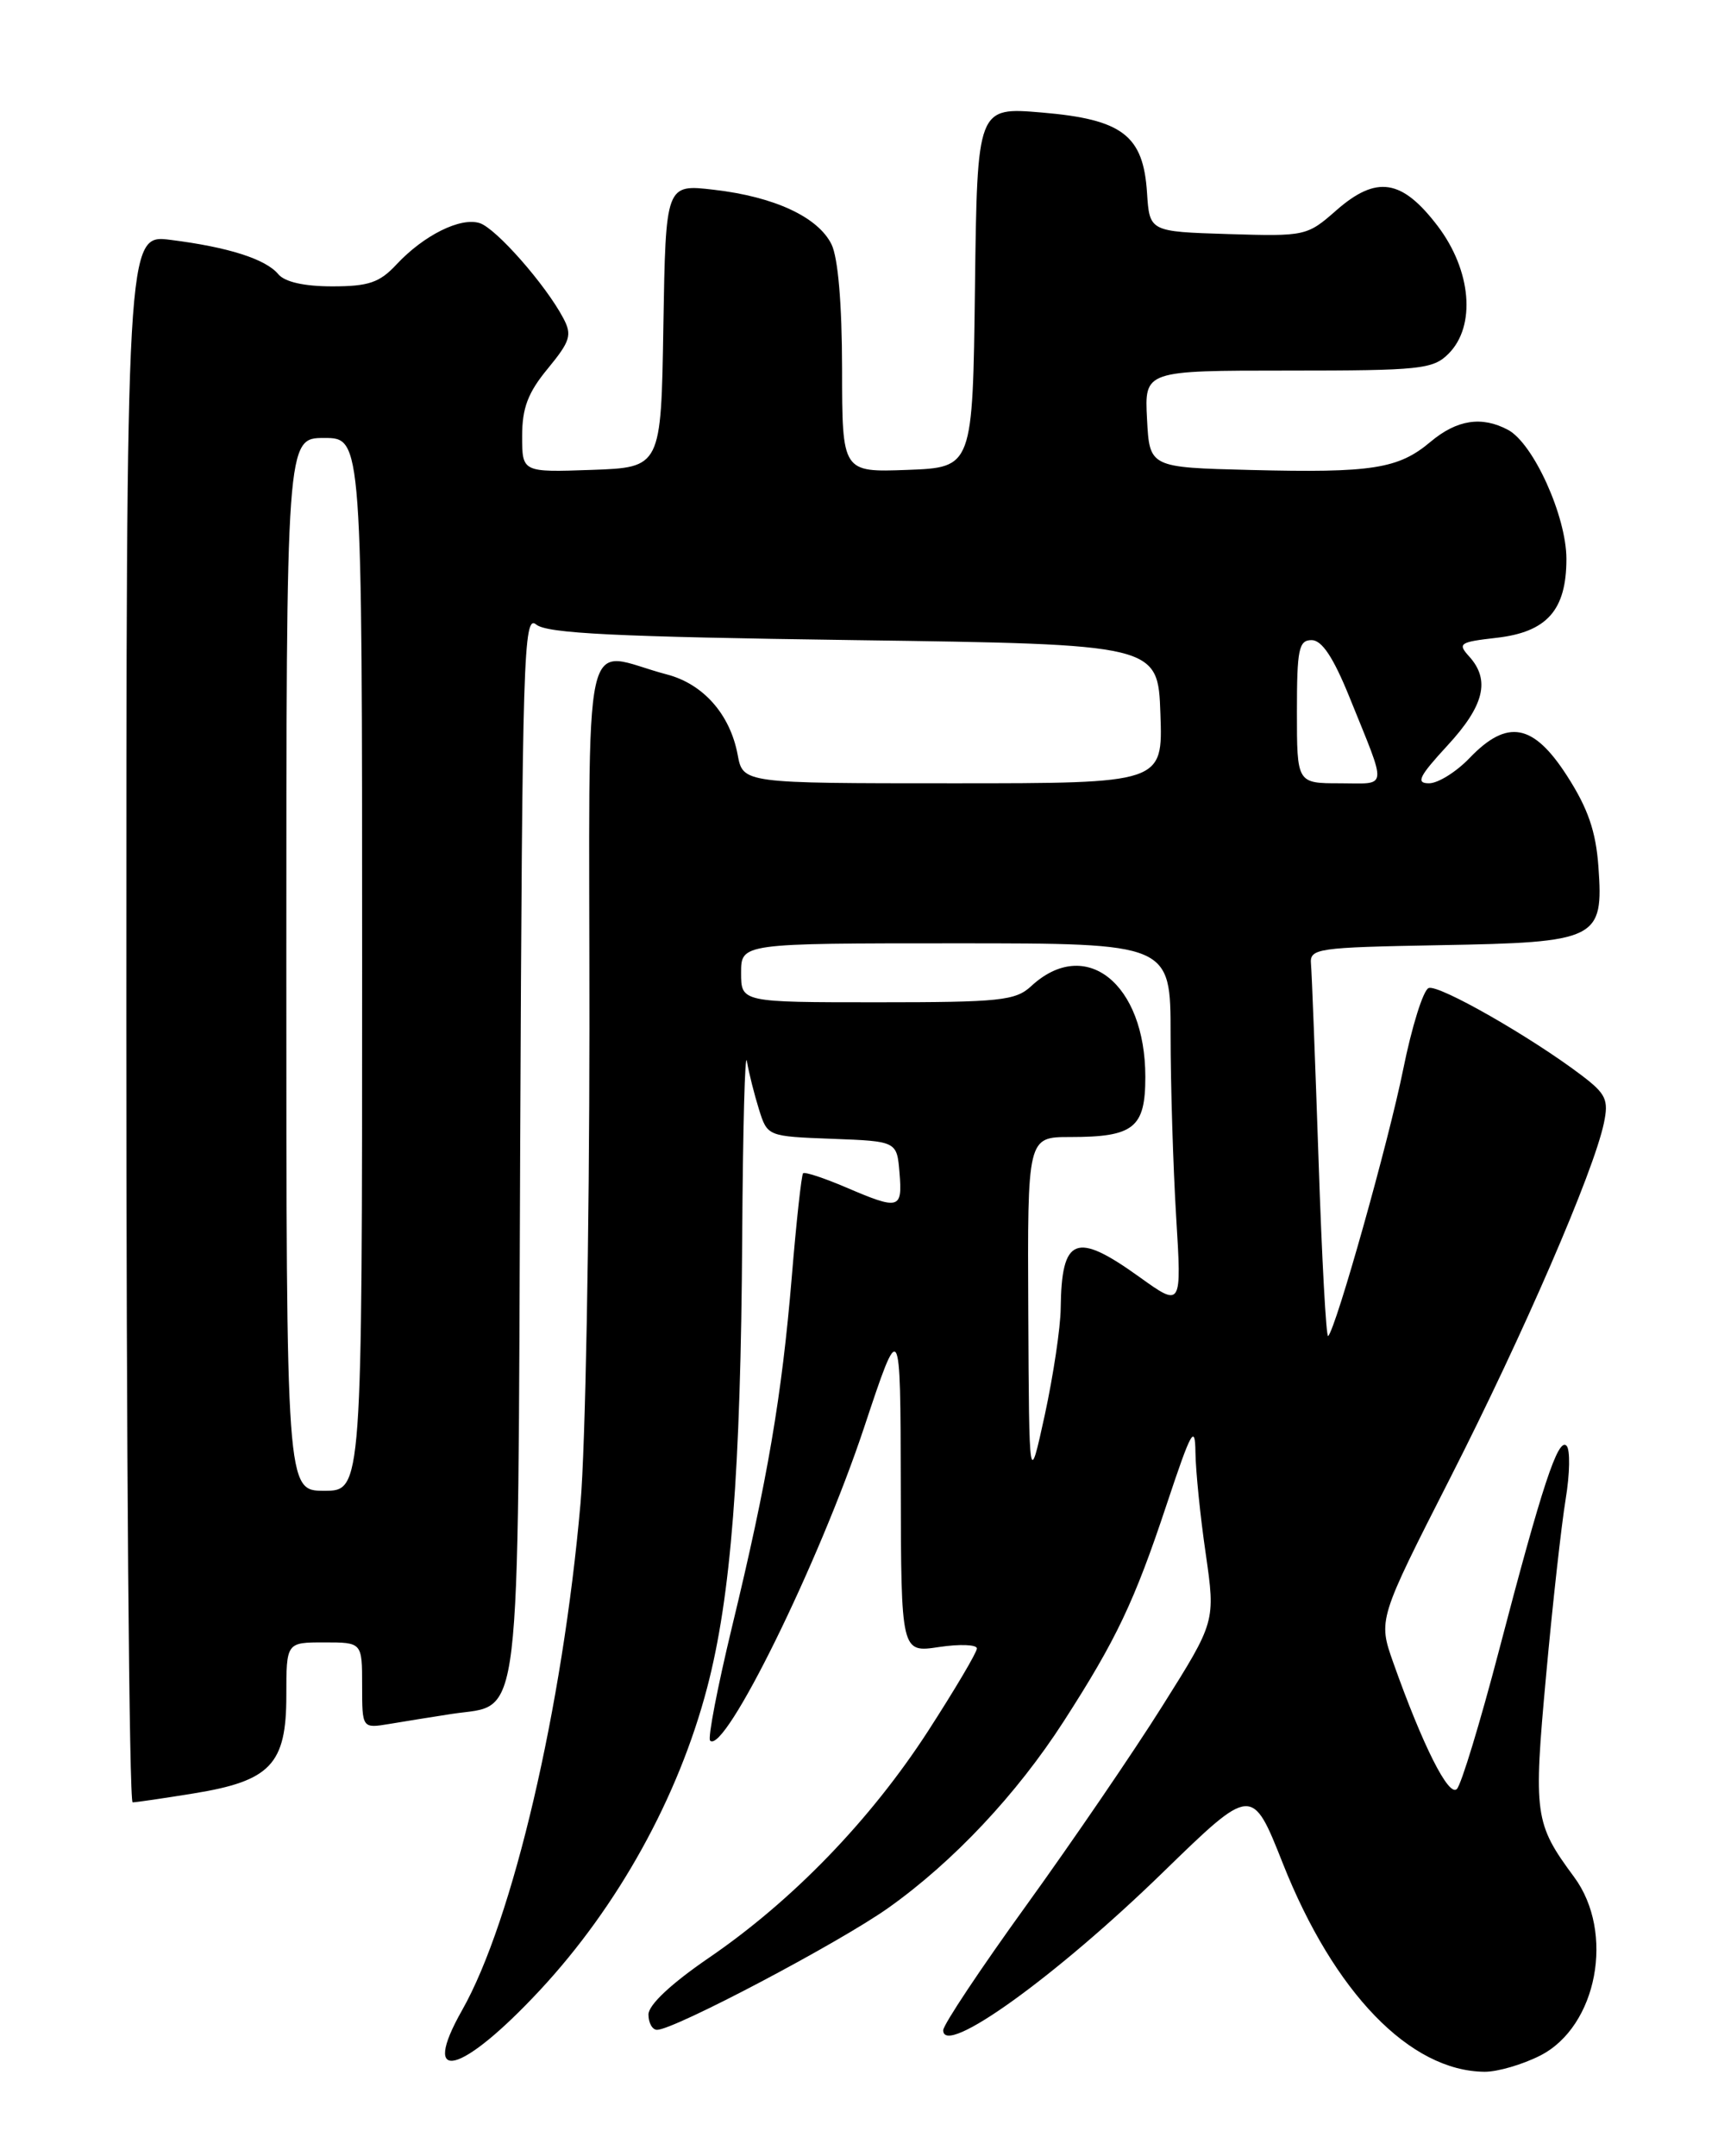 <?xml version="1.0" encoding="UTF-8" standalone="no"?>
<!DOCTYPE svg PUBLIC "-//W3C//DTD SVG 1.1//EN" "http://www.w3.org/Graphics/SVG/1.1/DTD/svg11.dtd" >
<svg xmlns="http://www.w3.org/2000/svg" xmlns:xlink="http://www.w3.org/1999/xlink" version="1.1" viewBox="0 0 204 256">
 <g >
 <path fill="currentColor"
d=" M 182.90 244.05 C 189.66 240.60 191.78 229.43 186.91 222.85 C 182.21 216.49 182.07 215.49 183.59 198.90 C 184.36 190.43 185.41 181.03 185.91 178.00 C 186.41 174.97 186.46 172.12 186.02 171.66 C 185.02 170.61 183.13 176.33 177.99 195.98 C 175.76 204.49 173.52 211.88 172.99 212.41 C 172.02 213.38 168.94 207.26 165.44 197.40 C 163.64 192.30 163.64 192.30 172.24 175.40 C 180.91 158.36 189.22 139.17 190.45 133.35 C 191.03 130.58 190.71 129.88 187.81 127.68 C 181.82 123.13 170.83 116.85 169.64 117.31 C 169.00 117.55 167.64 121.90 166.62 126.96 C 164.88 135.56 158.66 157.68 157.71 158.63 C 157.47 158.86 156.96 149.46 156.57 137.74 C 156.17 126.01 155.77 115.54 155.67 114.46 C 155.51 112.60 156.30 112.49 170.95 112.22 C 189.73 111.89 190.42 111.54 189.80 102.90 C 189.50 98.71 188.56 95.98 186.09 92.14 C 182.08 85.89 178.99 85.32 174.50 90.00 C 172.92 91.65 170.75 93.00 169.69 93.00 C 168.09 93.00 168.48 92.20 171.87 88.52 C 176.24 83.79 176.98 80.75 174.47 77.96 C 173.05 76.40 173.29 76.23 177.68 75.73 C 183.69 75.05 186.00 72.45 186.00 66.36 C 186.00 61.30 182.08 52.65 179.07 51.04 C 175.95 49.37 172.99 49.83 169.86 52.46 C 166.05 55.67 162.93 56.16 148.50 55.80 C 136.50 55.50 136.50 55.50 136.20 49.75 C 135.90 44.00 135.90 44.00 152.95 44.00 C 168.67 44.00 170.16 43.84 172.00 42.00 C 175.29 38.71 174.72 32.11 170.71 26.83 C 166.46 21.25 163.45 20.79 158.67 24.98 C 155.20 28.03 155.00 28.07 145.82 27.79 C 136.50 27.50 136.50 27.50 136.20 22.88 C 135.76 16.06 133.27 14.17 123.71 13.36 C 116.04 12.71 116.04 12.71 115.77 34.10 C 115.50 55.50 115.50 55.50 107.75 55.79 C 100.00 56.08 100.00 56.08 99.99 43.79 C 99.98 36.03 99.51 30.58 98.73 29.00 C 97.12 25.76 91.95 23.36 84.77 22.53 C 79.05 21.86 79.05 21.86 78.77 38.68 C 78.50 55.50 78.50 55.50 70.25 55.79 C 62.00 56.08 62.00 56.08 62.00 51.77 C 62.00 48.44 62.69 46.61 65.05 43.76 C 67.72 40.51 67.95 39.77 66.89 37.78 C 64.79 33.80 58.89 27.10 56.96 26.49 C 54.68 25.76 50.32 27.93 47.08 31.40 C 45.07 33.56 43.76 34.00 39.45 34.00 C 36.12 34.00 33.81 33.48 33.04 32.55 C 31.55 30.76 27.11 29.34 20.25 28.48 C 15.00 27.81 15.00 27.81 15.00 120.91 C 15.00 172.11 15.34 214.00 15.75 213.99 C 16.16 213.99 19.42 213.51 23.00 212.93 C 32.13 211.45 34.00 209.47 34.00 201.33 C 34.00 195.00 34.00 195.00 38.50 195.00 C 43.00 195.00 43.00 195.00 43.00 200.11 C 43.00 205.22 43.00 205.22 46.25 204.68 C 48.04 204.38 51.37 203.84 53.66 203.49 C 62.02 202.21 61.47 206.84 61.77 135.79 C 62.02 77.69 62.17 72.90 63.67 74.15 C 64.95 75.21 73.09 75.61 101.40 76.00 C 137.50 76.50 137.50 76.50 137.79 84.75 C 138.08 93.00 138.08 93.00 113.15 93.00 C 88.22 93.00 88.22 93.00 87.59 89.60 C 86.69 84.81 83.51 81.21 79.20 80.08 C 68.88 77.38 70.00 72.27 69.99 122.14 C 69.98 146.54 69.51 171.90 68.93 178.50 C 66.81 202.71 60.89 228.05 54.87 238.67 C 49.81 247.60 54.73 246.36 64.07 236.34 C 73.39 226.34 80.56 213.38 83.97 200.37 C 86.80 189.58 87.96 174.71 88.13 147.00 C 88.21 134.07 88.46 124.62 88.69 126.00 C 88.92 127.38 89.57 129.94 90.12 131.71 C 91.13 134.92 91.13 134.92 98.81 135.21 C 106.50 135.50 106.50 135.50 106.81 139.25 C 107.17 143.59 106.79 143.69 100.44 140.97 C 97.84 139.86 95.56 139.11 95.36 139.30 C 95.17 139.50 94.56 145.02 94.02 151.58 C 92.84 165.77 91.14 175.72 86.92 193.16 C 85.20 200.29 84.03 206.36 84.32 206.66 C 86.03 208.37 97.27 185.53 102.60 169.50 C 106.92 156.50 106.92 156.50 106.96 176.36 C 107.00 196.23 107.00 196.23 111.50 195.55 C 113.97 195.18 116.00 195.26 116.00 195.72 C 116.00 196.18 113.39 200.59 110.20 205.53 C 103.36 216.09 94.11 225.66 84.16 232.46 C 79.69 235.52 77.00 238.04 77.00 239.18 C 77.00 240.18 77.46 241.00 78.02 241.00 C 80.05 241.00 99.65 230.66 105.50 226.51 C 113.22 221.02 120.73 213.03 126.31 204.37 C 132.55 194.68 134.70 190.17 138.53 178.63 C 141.46 169.82 141.91 169.02 141.95 172.45 C 141.98 174.62 142.52 180.03 143.17 184.46 C 144.33 192.53 144.33 192.53 138.05 202.51 C 134.60 208.01 127.32 218.66 121.89 226.19 C 116.45 233.72 112.00 240.40 112.00 241.05 C 112.00 244.29 125.35 234.70 138.08 222.31 C 148.67 212.01 148.67 212.01 152.33 221.25 C 158.41 236.59 167.43 245.91 176.29 245.98 C 177.82 245.99 180.80 245.12 182.90 244.05 Z  M 34.00 114.50 C 34.00 52.00 34.00 52.00 38.50 52.00 C 43.00 52.00 43.00 52.00 43.00 114.50 C 43.00 177.00 43.00 177.00 38.50 177.00 C 34.00 177.00 34.00 177.00 34.00 114.50 Z  M 122.10 155.75 C 122.00 135.00 122.00 135.00 127.07 135.00 C 134.64 135.00 136.00 133.91 136.00 127.87 C 136.00 116.76 128.89 111.11 122.44 117.09 C 120.58 118.81 118.73 119.00 104.19 119.00 C 88.00 119.00 88.00 119.00 88.00 115.50 C 88.00 112.00 88.00 112.00 113.50 112.00 C 139.00 112.00 139.00 112.00 139.00 122.84 C 139.00 128.81 139.30 138.53 139.66 144.46 C 140.32 155.22 140.32 155.22 135.29 151.61 C 127.73 146.18 126.05 146.85 125.95 155.33 C 125.93 157.62 125.07 163.32 124.06 168.00 C 122.20 176.50 122.20 176.50 122.10 155.75 Z  M 154.00 84.50 C 154.00 77.07 154.22 76.00 155.75 76.00 C 156.97 76.01 158.32 78.04 160.23 82.75 C 164.77 94.00 164.88 93.00 159.11 93.00 C 154.00 93.00 154.00 93.00 154.00 84.50 Z "/>
</g>
</svg>